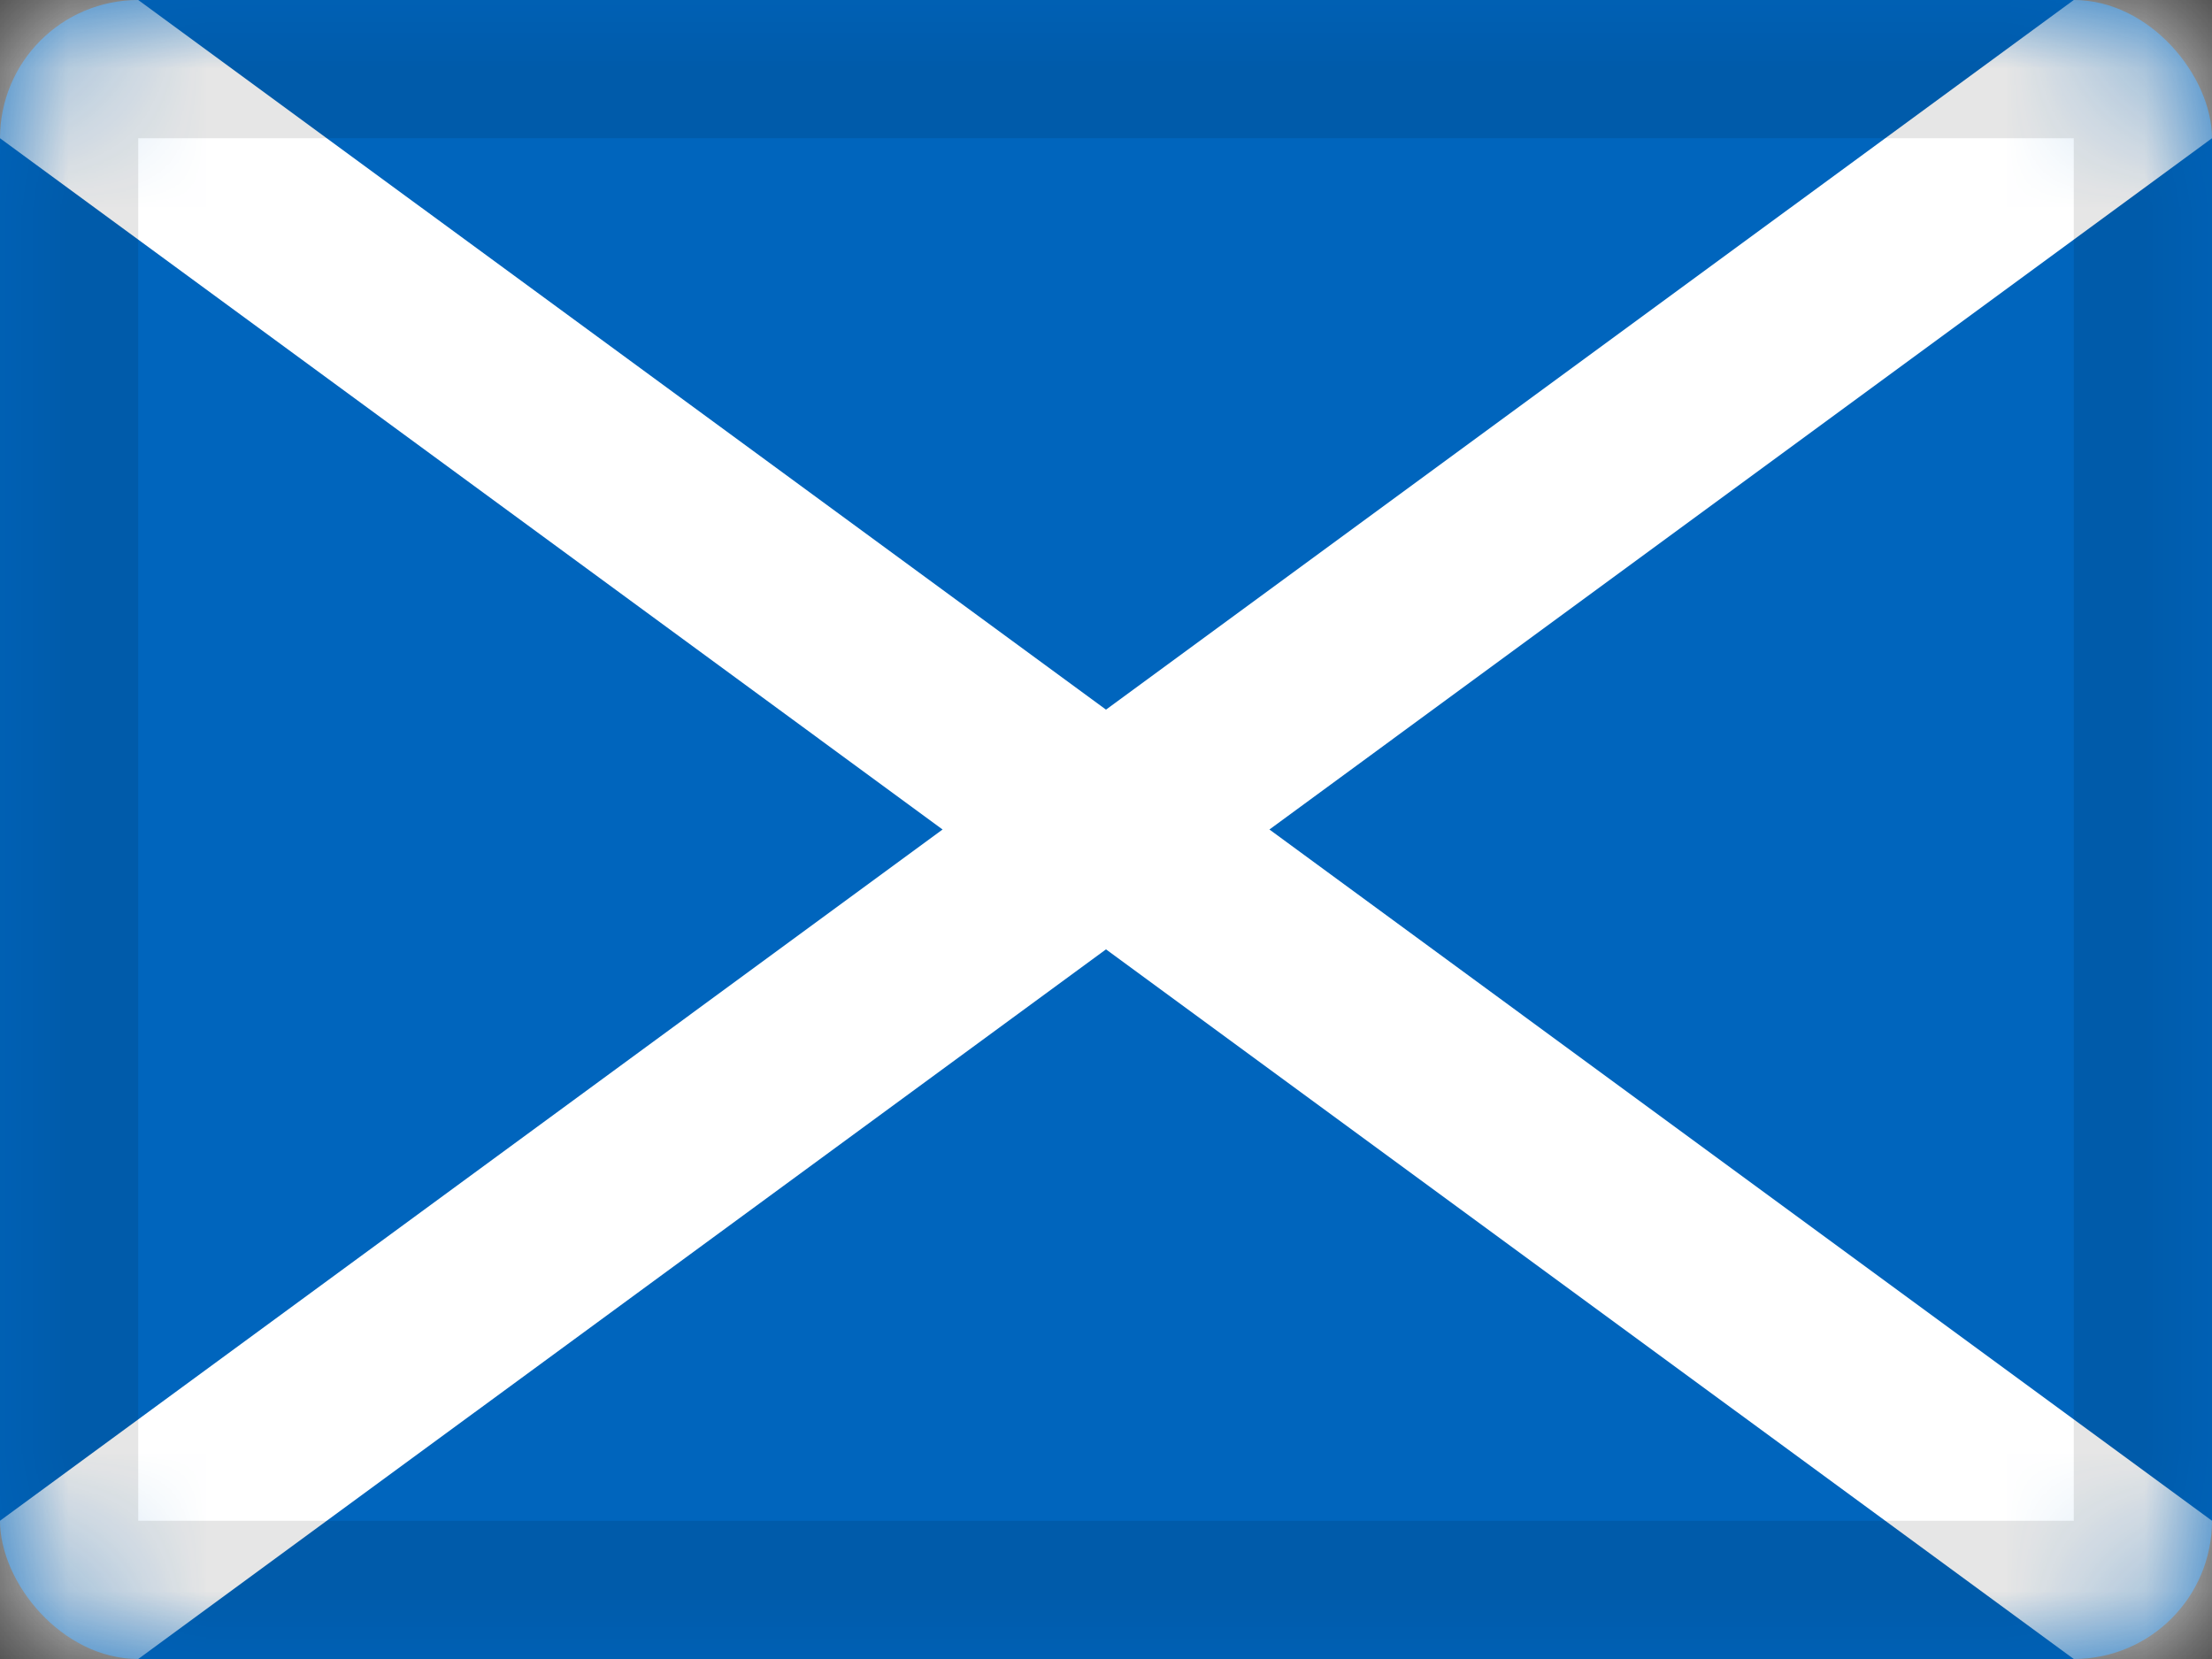 <svg xmlns="http://www.w3.org/2000/svg" xmlns:xlink="http://www.w3.org/1999/xlink" viewBox="0 0 16 12"><rect x="0" y="0" width="16" height="12" fill="#333333" stroke="none"/><defs><rect id="cr-flag-GB-SCT-a" width="16" height="12" rx="1"/></defs><g fill="none" fill-rule="evenodd"><mask id="cr-flag-GB-SCT-b" fill="#fff"><use xlink:href="#cr-flag-GB-SCT-a"/></mask><use fill="#0065BD" xlink:href="#cr-flag-GB-SCT-a"/><path fill="#FFF" d="M6.818 6L0 1V0h1l7 5.133L15 0h1v1L9.182 6 16 11v1h-1L8 6.867 1 12H0v-1l6.818-5z" mask="url(#cr-flag-GB-SCT-b)"/><g stroke="#000" stroke-opacity=".1" mask="url(#cr-flag-GB-SCT-b)"><path d="M.5.5h15v11H.5z" style="mix-blend-mode:multiply"/></g></g></svg>